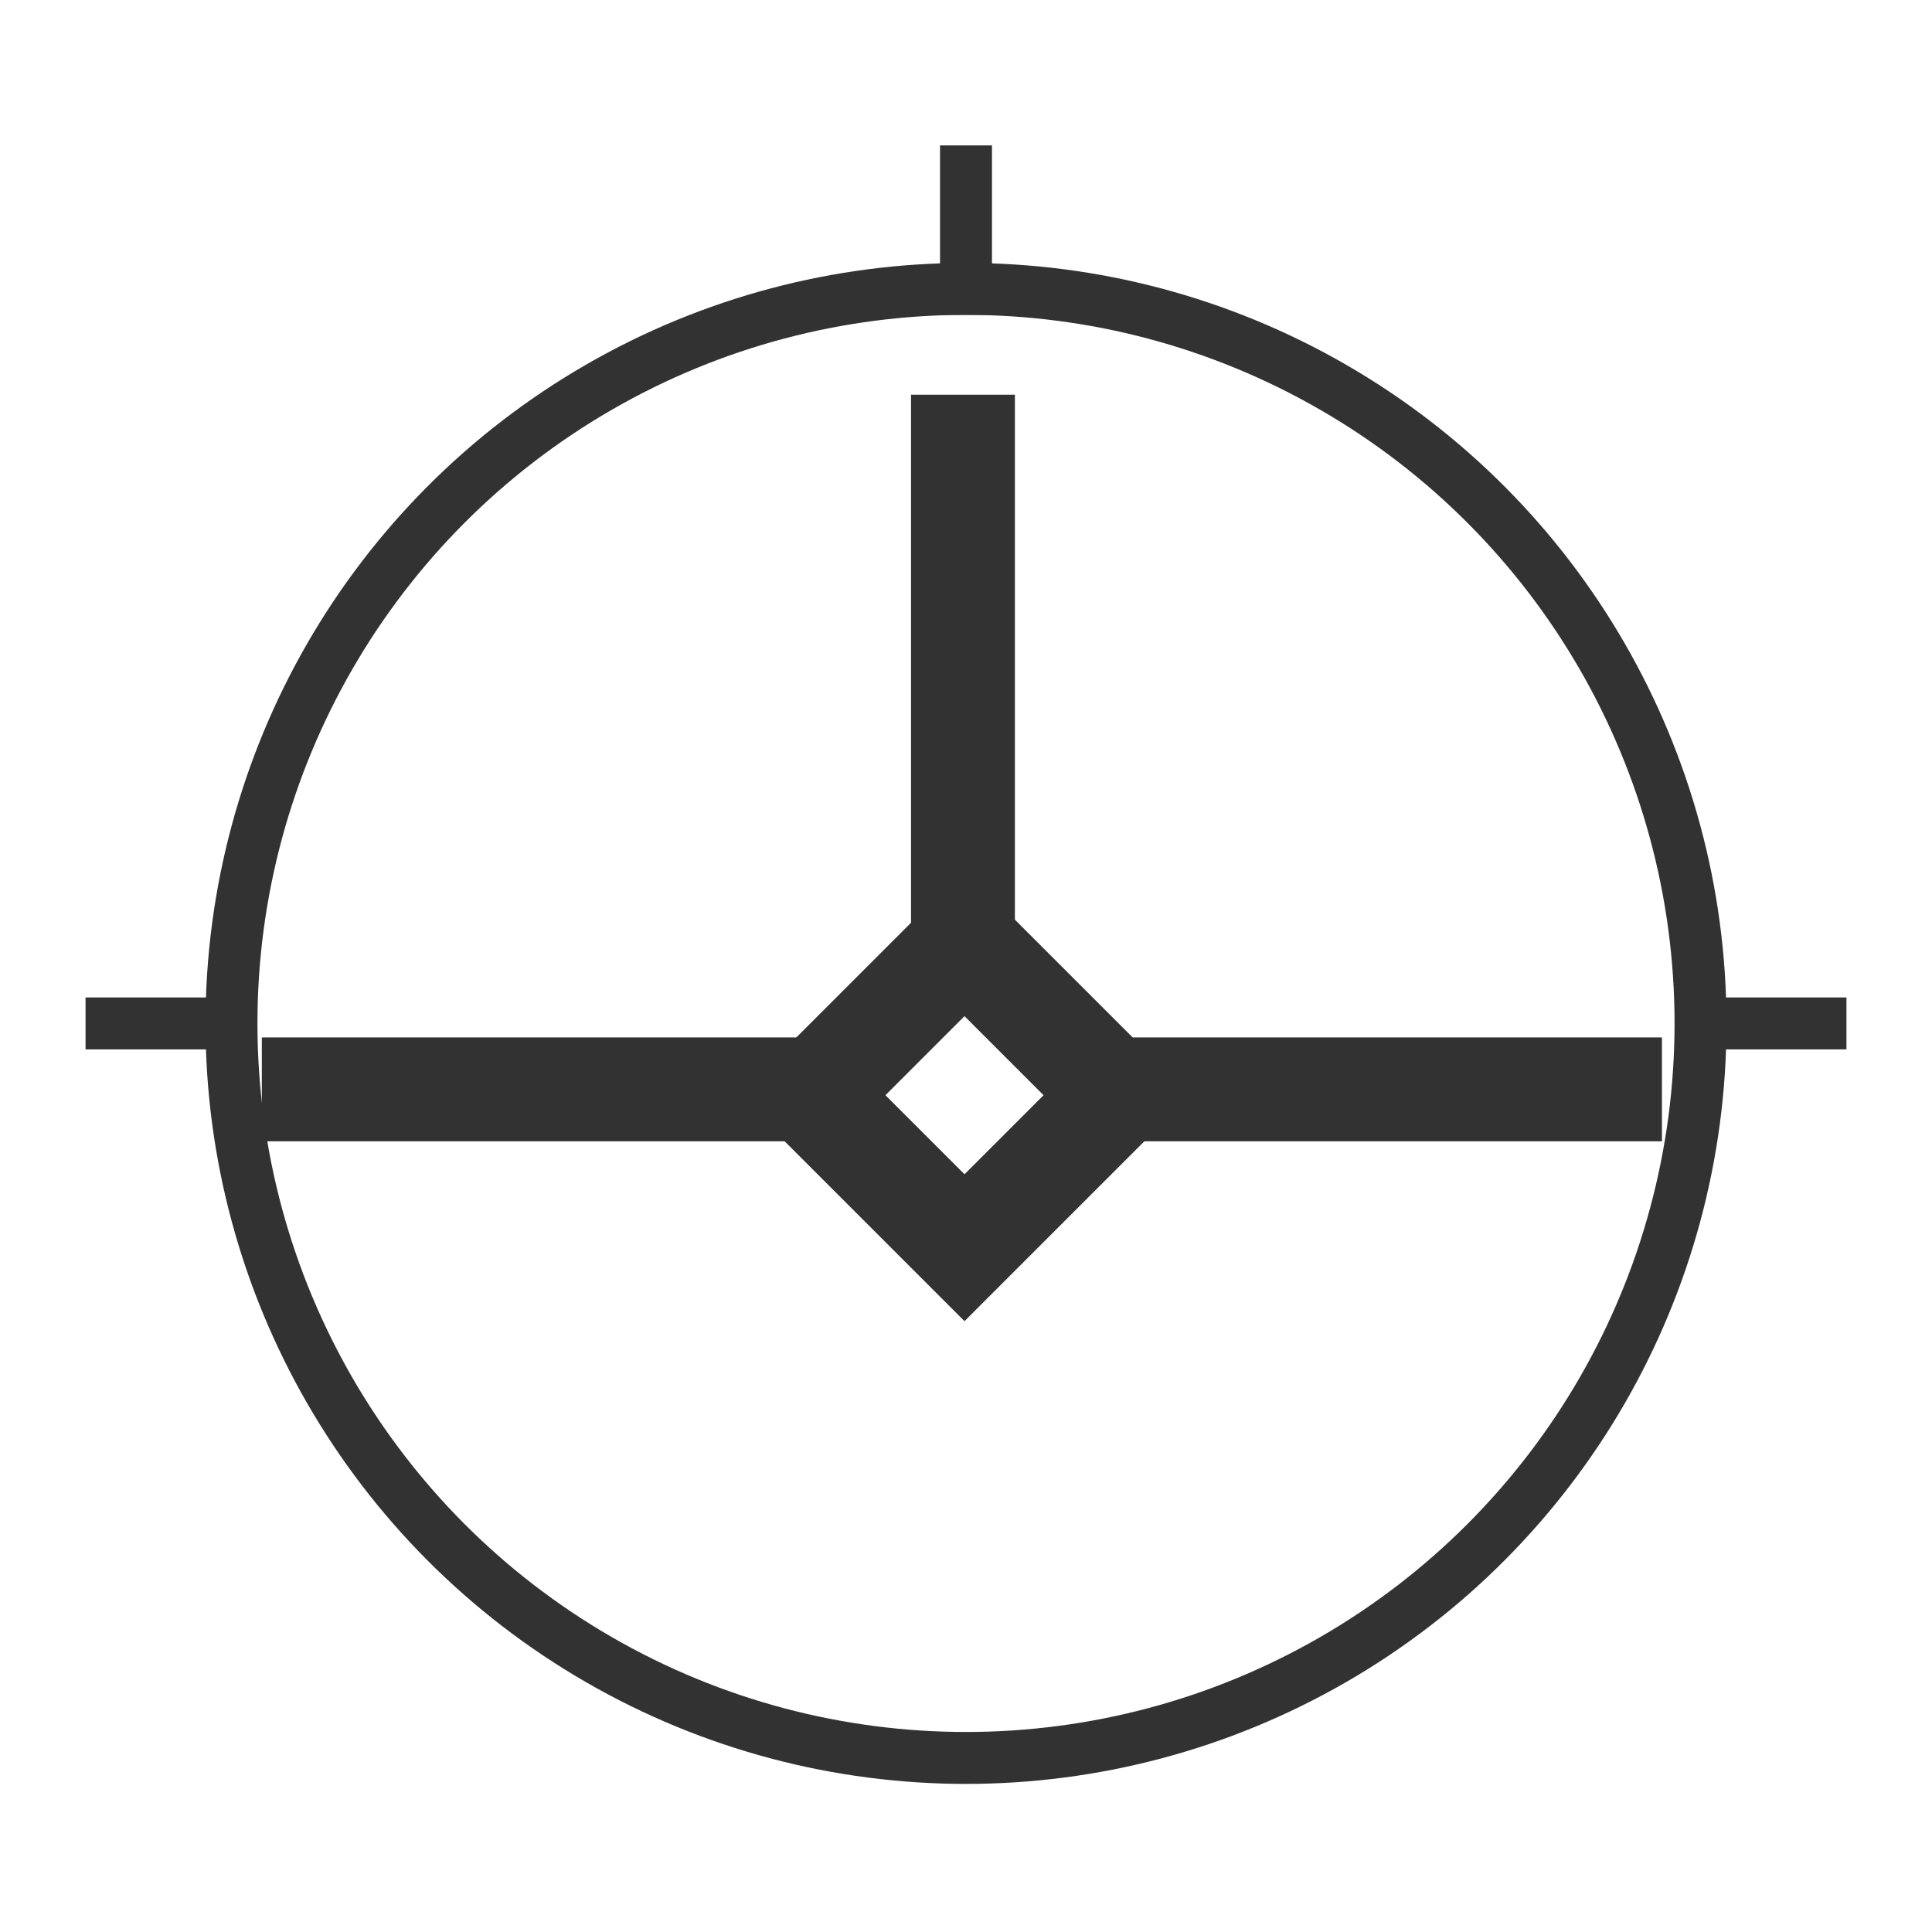 <?xml version="1.0" encoding="UTF-8" standalone="no"?>
<svg width="372px" height="372px" viewBox="0 0 372 372" version="1.1" xmlns="http://www.w3.org/2000/svg" xmlns:xlink="http://www.w3.org/1999/xlink">
    <!-- Generator: Sketch 3.8.3 (29802) - http://www.bohemiancoding.com/sketch -->
    <title>docking-preview</title>
    <desc>Created with Sketch.</desc>
    <defs></defs>
    <g id="Icons" stroke="none" stroke-width="1" fill="none" fill-rule="evenodd">
        <g id="docking-preview" stroke="#323232">
            <g id="Docking" transform="translate(21, 33)">
                <g id="Reticle" transform="translate(39, 53)" stroke-linecap="square">
                    <path d="M0.415,123.754 L98.837,123.754" id="Line" stroke-width="20"></path>
                    <path d="M125.415,0 L125.415,98.422" id="Line" stroke-width="20"></path>
                    <path d="M151.578,123.754 L250,123.754" id="Line" stroke-width="20"></path>
                    <rect id="Rectangle-22" stroke-width="20" transform="translate(125.71, 124.88) rotate(45) translate(-125.71, -124.88) " x="104.946" y="104.116" width="41.528" height="41.528"></rect>
                </g>
                <g id="Target">
                    <ellipse id="Oval-1" stroke-width="10" cx="165" cy="164.057" rx="141.429" ry="141.429"></ellipse>
                    <path d="M23.1,164.057 L0.471,164.057" id="Line" stroke-width="10" stroke-linecap="square"></path>
                    <path d="M329.529,164.057 L306.9,164.057" id="Line" stroke-width="10" stroke-linecap="square"></path>
                    <path d="M165,0 L165,22.629" id="Line" stroke-width="10" stroke-linecap="square"></path>
                </g>
            </g>
        </g>
    </g>
</svg>